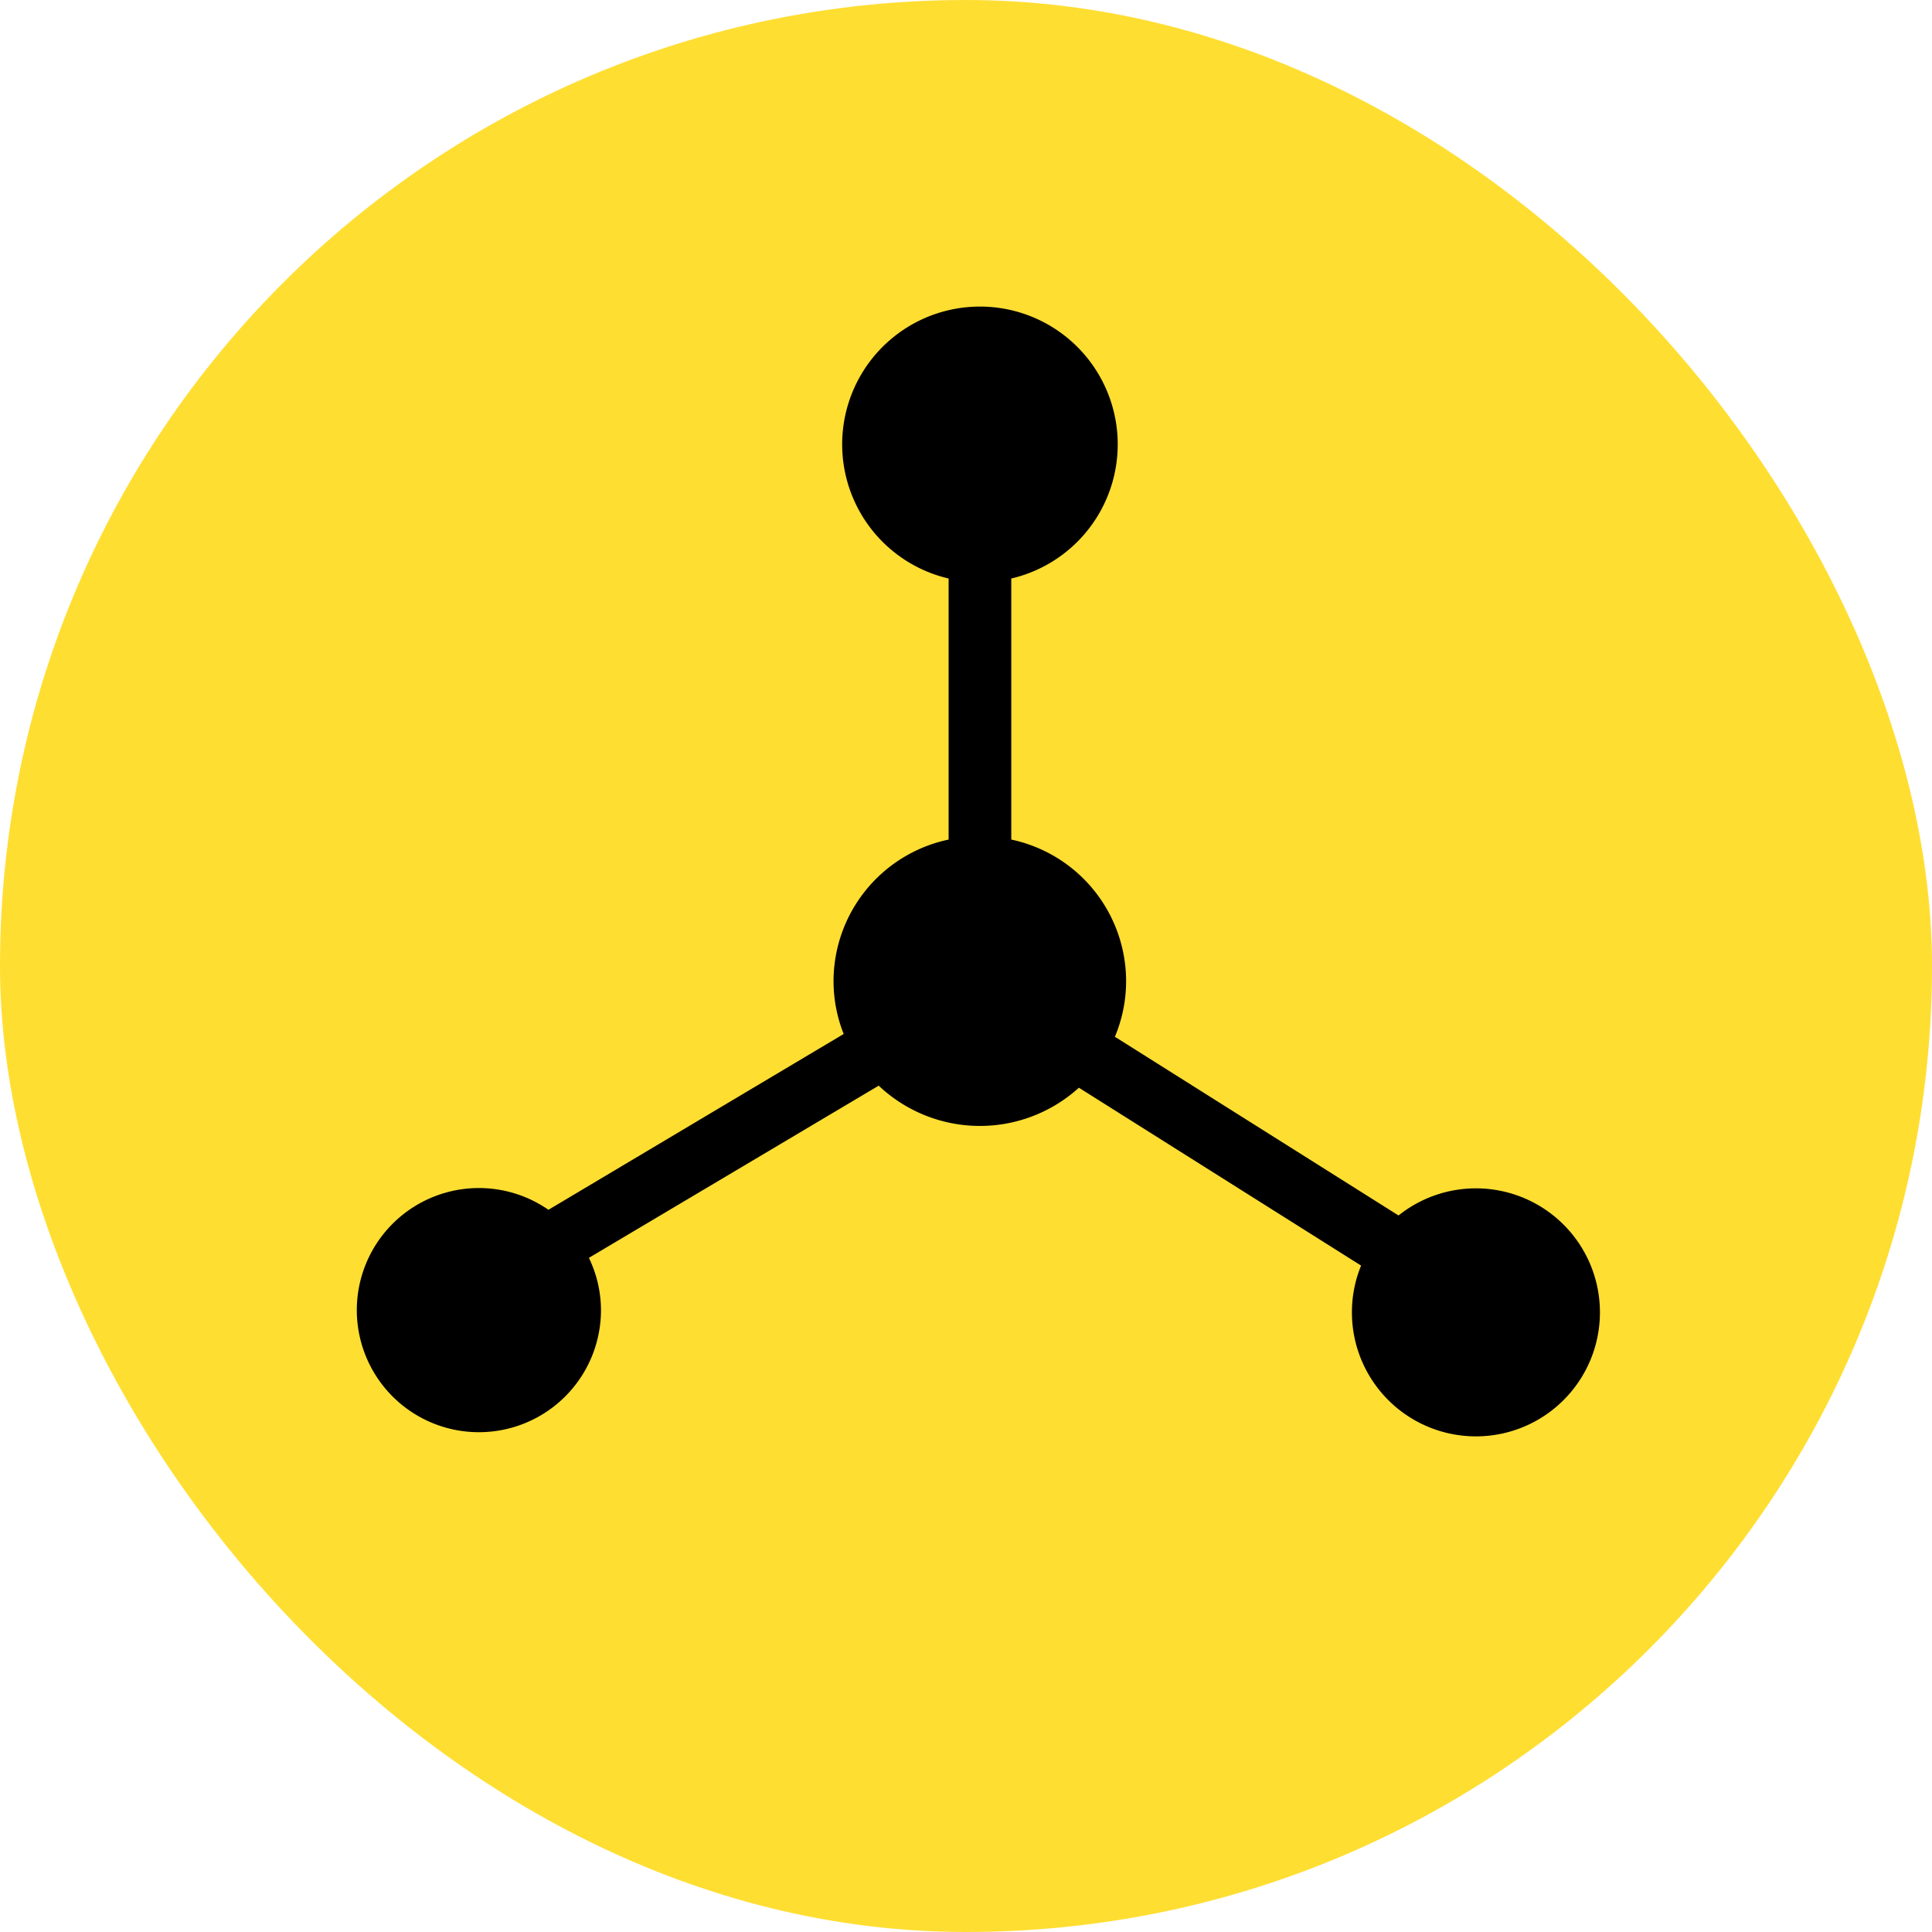 <svg xmlns="http://www.w3.org/2000/svg" width="16" height="16" viewBox="0 0 16 16">
    <g transform="translate(-125 -169)">
        <rect data-name="Rectangle 1948" width="16" height="16" rx="8" transform="translate(125 169)" style="fill:#ffde32"/>
        <g data-name="Group 3206">
            <path data-name="Rectangle 2017" style="fill:none" d="M0 0h13v13H0z" transform="translate(126.4 170)"/>
            <path data-name="Union 40" d="M136.196 179.867a1.018 1.018 0 0 1 .076-.386l-2.337-1.473a1.22 1.22 0 0 1-1.658-.017l-2.4 1.426a1 1 0 0 1 .1.429 1.011 1.011 0 1 1-.435-.827l2.445-1.456a1.188 1.188 0 0 1-.084-.439 1.2 1.2 0 0 1 .953-1.171v-2.162a1.141 1.141 0 1 1 .519 0v2.162a1.2 1.2 0 0 1 .951 1.171 1.188 1.188 0 0 1-.093.462l2.349 1.48a1.027 1.027 0 1 1-.386.8z"/>
        </g>
    </g>
</svg>
